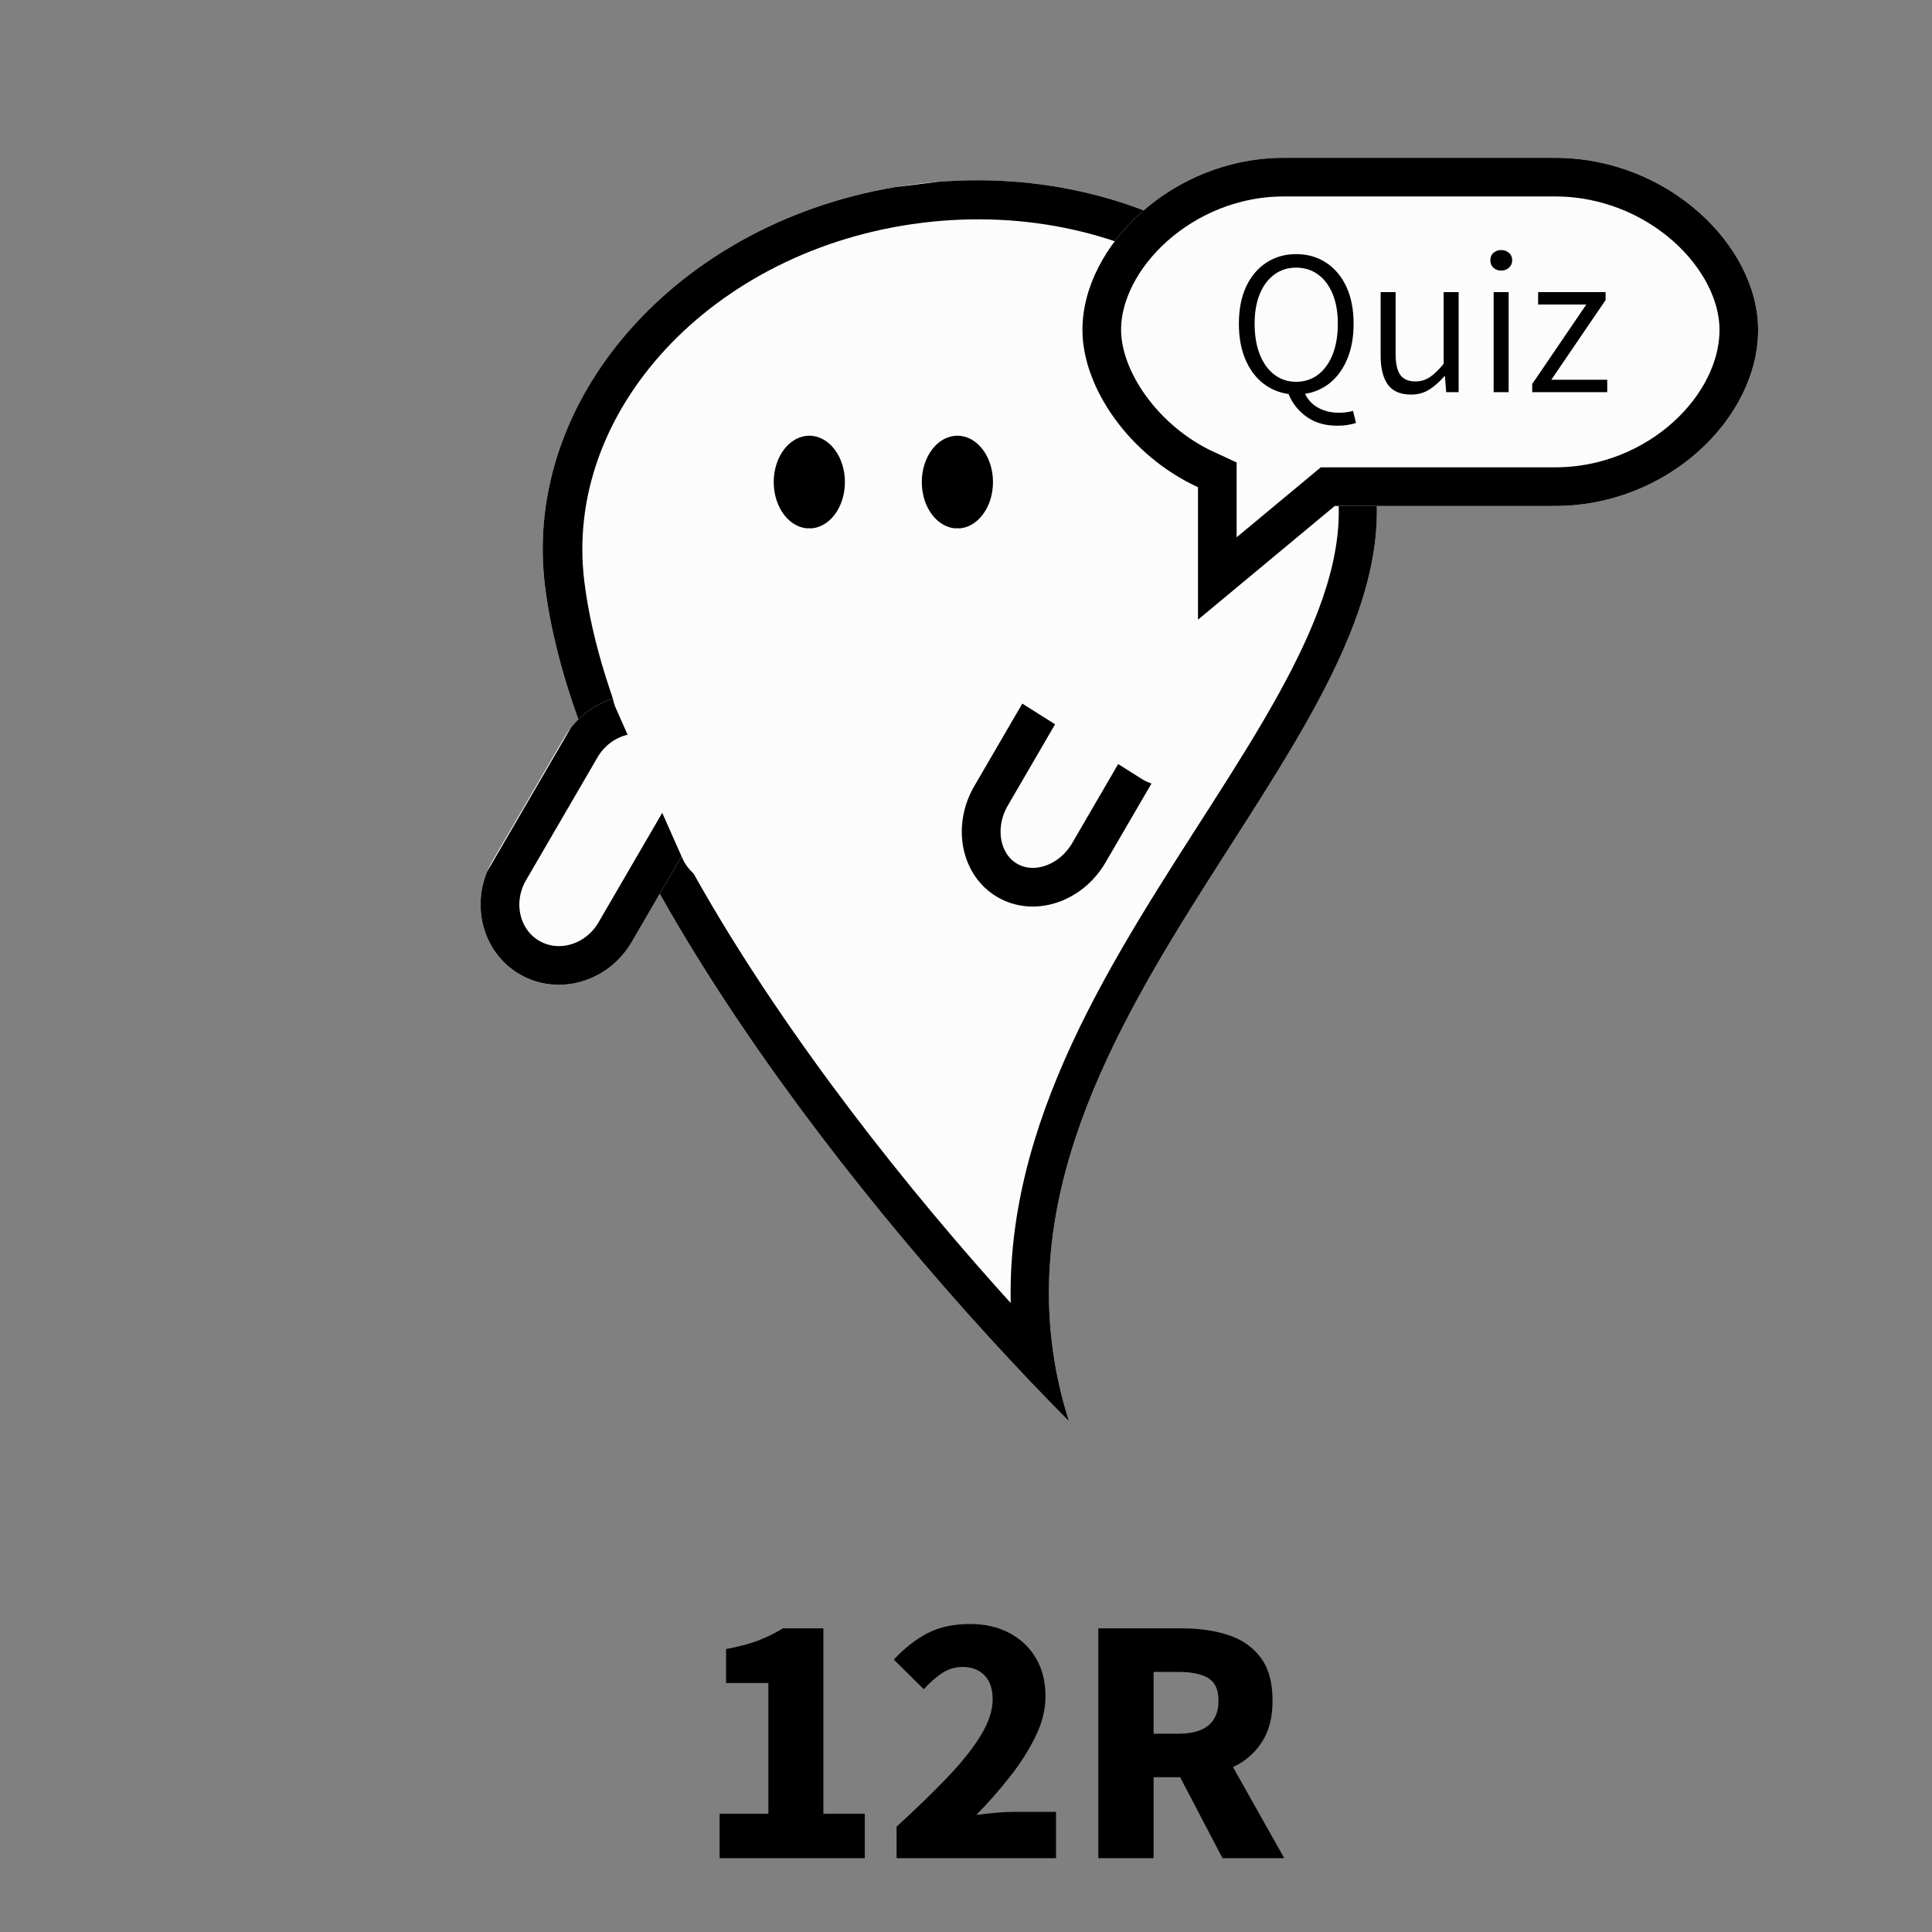 <svg xmlns="http://www.w3.org/2000/svg" xmlns:xlink="http://www.w3.org/1999/xlink" width="1000" zoomAndPan="magnify" viewBox="0 0 750 750" height="1000" preserveAspectRatio="xMidYMid meet" version="1.0"><rect x="0" y="0" width="750" height="750" fill="#808080" stroke="none"/><defs><g/><clipPath id="923edb74a0"><path d="M 210 69 L 535 69 L 535 552 L 210 552 Z M 210 69 " clip-rule="nonzero"/></clipPath><clipPath id="4b128e3df2"><path d="M 576.121 531.938 L 253.824 571.531 L 194.742 90.605 L 517.039 51.012 Z M 576.121 531.938 " clip-rule="nonzero"/></clipPath><clipPath id="5c9b87a282"><path d="M 414.973 551.734 C 333.48 469.637 224.234 330.664 211.551 227.434 C 202.316 152.25 267.035 82.344 355.969 71.422 C 444.906 60.496 524.613 112.66 533.852 187.84 C 546.531 291.07 368.391 404.992 414.973 551.734 Z M 414.973 551.734 " clip-rule="nonzero"/></clipPath><clipPath id="f2a35582b7"><path d="M 0 0 L 325 0 L 325 482.762 L 0 482.762 Z M 0 0 " clip-rule="nonzero"/></clipPath><clipPath id="e0b1d3aedc"><path d="M 366.121 462.938 L 43.824 502.531 L -15.258 21.605 L 307.039 -17.988 Z M 366.121 462.938 " clip-rule="nonzero"/></clipPath><clipPath id="7a912a0ec1"><path d="M 204.973 482.734 C 123.48 400.637 14.234 261.664 1.551 158.434 C -7.684 83.25 57.035 13.344 145.969 2.422 C 234.906 -8.504 314.613 43.66 323.852 118.84 C 336.531 222.07 158.391 335.992 204.973 482.734 Z M 204.973 482.734 " clip-rule="nonzero"/></clipPath><clipPath id="091da59210"><rect x="0" width="325" y="0" height="483"/></clipPath><clipPath id="c53315c8ba"><path d="M 210 69 L 535 69 L 535 552 L 210 552 Z M 210 69 " clip-rule="nonzero"/></clipPath><clipPath id="7b706c1e45"><path d="M 576.121 531.938 L 253.793 571.535 L 194.809 91.395 L 517.137 51.797 Z M 576.121 531.938 " clip-rule="nonzero"/></clipPath><clipPath id="5182d7d024"><path d="M 576.121 531.934 L 253.828 571.527 L 194.441 88.09 L 516.73 48.496 Z M 576.121 531.934 " clip-rule="nonzero"/></clipPath><clipPath id="2113c529f7"><path d="M 414.977 551.73 C 333.484 469.637 224.238 330.664 211.559 227.434 C 202.32 152.254 267.039 82.348 355.969 71.422 C 444.906 60.5 524.613 112.66 533.852 187.84 C 546.531 291.07 368.395 404.988 414.977 551.73 Z M 414.977 551.73 " clip-rule="nonzero"/></clipPath><clipPath id="09e1e40fae"><path d="M 186 269 L 278 269 L 278 383 L 186 383 Z M 186 269 " clip-rule="nonzero"/></clipPath><clipPath id="24e02c7453"><path d="M 289.508 289.617 L 228.762 393.965 L 174.688 362.484 L 235.434 258.137 Z M 289.508 289.617 " clip-rule="nonzero"/></clipPath><clipPath id="de8c598aa1"><path d="M 245.258 365.625 C 236.152 381.27 216.664 386.902 201.73 378.211 C 186.801 369.516 182.078 349.789 191.184 334.145 L 218.945 286.465 C 228.051 270.82 247.539 265.188 262.473 273.879 C 277.402 282.57 282.125 302.301 273.02 317.945 Z M 245.258 365.625 " clip-rule="nonzero"/></clipPath><clipPath id="54208849a6"><path d="M 0 0 L 92 0 L 92 114 L 0 114 Z M 0 0 " clip-rule="nonzero"/></clipPath><clipPath id="8847991546"><path d="M 103.508 20.617 L 42.762 124.965 L -11.312 93.484 L 49.434 -10.863 Z M 103.508 20.617 " clip-rule="nonzero"/></clipPath><clipPath id="229cf695c8"><path d="M 59.258 96.625 C 50.152 112.27 30.664 117.902 15.73 109.211 C 0.801 100.516 -3.922 80.789 5.184 65.145 L 32.945 17.465 C 42.051 1.82 61.539 -3.812 76.473 4.879 C 91.402 13.57 96.125 33.301 87.02 48.945 Z M 59.258 96.625 " clip-rule="nonzero"/></clipPath><clipPath id="5cdb4cb746"><rect x="0" width="92" y="0" height="114"/></clipPath><clipPath id="9122e992b0"><path d="M 186 269 L 278 269 L 278 383 L 186 383 Z M 186 269 " clip-rule="nonzero"/></clipPath><clipPath id="22f535cd36"><path d="M 289.508 289.617 L 228.758 393.973 L 174.957 362.652 L 235.711 258.301 Z M 289.508 289.617 " clip-rule="nonzero"/></clipPath><clipPath id="5ac1d8ba7d"><path d="M 289.508 289.617 L 228.707 394.059 L 173.832 362.109 L 234.633 257.672 Z M 289.508 289.617 " clip-rule="nonzero"/></clipPath><clipPath id="1cafa5cf92"><path d="M 245.262 365.621 C 236.156 381.262 216.668 386.895 201.738 378.203 C 186.809 369.512 182.086 349.785 191.191 334.141 L 218.949 286.465 C 228.055 270.82 247.543 265.188 262.473 273.879 C 277.402 282.57 282.125 302.301 273.02 317.941 Z M 245.262 365.621 " clip-rule="nonzero"/></clipPath><clipPath id="f95e68349e"><path d="M 237 239 L 323 239 L 323 344 L 237 344 Z M 237 239 " clip-rule="nonzero"/></clipPath><clipPath id="4bd027bfed"><path d="M 288.23 234.336 L 328.082 324.223 L 271.957 349.105 L 232.105 259.219 Z M 288.23 234.336 " clip-rule="nonzero"/></clipPath><clipPath id="afa5131034"><path d="M 295.223 250.105 L 321 308.246 C 324.859 316.957 320.93 327.148 312.223 331.008 L 287.637 341.91 C 278.926 345.77 268.734 341.84 264.875 333.129 L 239.098 274.988 C 235.234 266.281 239.168 256.09 247.875 252.227 L 272.461 241.328 C 281.168 237.469 291.359 241.398 295.223 250.105 Z M 295.223 250.105 " clip-rule="nonzero"/></clipPath><clipPath id="0e7141753d"><path d="M 0 0 L 86 0 L 86 105 L 0 105 Z M 0 0 " clip-rule="nonzero"/></clipPath><clipPath id="a512ce8e5a"><path d="M 51.23 -4.664 L 91.082 85.223 L 34.957 110.105 L -4.895 20.219 Z M 51.23 -4.664 " clip-rule="nonzero"/></clipPath><clipPath id="b3baf26cc8"><path d="M 58.223 11.105 L 84 69.246 C 87.859 77.957 83.93 88.148 75.223 92.008 L 50.637 102.91 C 41.926 106.77 31.734 102.84 27.875 94.129 L 2.098 35.988 C -1.766 27.281 2.168 17.09 10.875 13.227 L 35.461 2.328 C 44.168 -1.531 54.359 2.398 58.223 11.105 Z M 58.223 11.105 " clip-rule="nonzero"/></clipPath><clipPath id="3446e171a1"><rect x="0" width="86" y="0" height="105"/></clipPath><clipPath id="0e81e34264"><path d="M 373 231 L 468 231 L 468 352 L 373 352 Z M 373 231 " clip-rule="nonzero"/></clipPath><clipPath id="501378bfee"><path d="M 478.652 249.801 L 412.617 363.227 L 361.676 333.57 L 427.711 220.145 Z M 478.652 249.801 " clip-rule="nonzero"/></clipPath><clipPath id="d651e84609"><path d="M 429.18 334.773 C 420.074 350.418 401.289 356.461 387.219 348.27 C 373.152 340.082 369.133 320.762 378.238 305.117 L 411.219 248.469 C 420.328 232.824 439.113 226.781 453.18 234.973 C 467.246 243.16 471.27 262.48 462.16 278.125 Z M 429.18 334.773 " clip-rule="nonzero"/></clipPath><clipPath id="c43d6f812f"><path d="M 0 0 L 95 0 L 95 121 L 0 121 Z M 0 0 " clip-rule="nonzero"/></clipPath><clipPath id="a1748338a0"><path d="M 105.652 18.801 L 39.617 132.227 L -11.324 102.57 L 54.711 -10.855 Z M 105.652 18.801 " clip-rule="nonzero"/></clipPath><clipPath id="46fcff8229"><path d="M 56.18 103.773 C 47.074 119.418 28.289 125.461 14.219 117.27 C 0.152 109.082 -3.867 89.762 5.238 74.117 L 38.219 17.469 C 47.328 1.824 66.113 -4.219 80.18 3.973 C 94.246 12.16 98.27 31.48 89.16 47.125 Z M 56.18 103.773 " clip-rule="nonzero"/></clipPath><clipPath id="776c6dcf2d"><rect x="0" width="95" y="0" height="121"/></clipPath><clipPath id="e06767a66b"><path d="M 373 231 L 468 231 L 468 352 L 373 352 Z M 373 231 " clip-rule="nonzero"/></clipPath><clipPath id="54a214139f"><path d="M 478.652 249.801 L 412.617 363.23 L 361.41 333.418 L 427.449 219.992 Z M 478.652 249.801 " clip-rule="nonzero"/></clipPath><clipPath id="b233913139"><path d="M 478.652 249.801 L 412.691 363.098 L 361.355 333.211 L 427.316 219.914 Z M 478.652 249.801 " clip-rule="nonzero"/></clipPath><clipPath id="ca56b31ce0"><path d="M 429.184 334.773 C 420.074 350.414 401.289 356.457 387.223 348.27 C 373.156 340.078 369.133 320.758 378.242 305.117 L 411.223 248.469 C 420.328 232.824 439.113 226.781 453.18 234.973 C 467.25 243.16 471.27 262.48 462.164 278.125 Z M 429.184 334.773 " clip-rule="nonzero"/></clipPath><clipPath id="7052ea54cf"><path d="M 381 211 L 486 211 L 486 306 L 381 306 Z M 381 211 " clip-rule="nonzero"/></clipPath><clipPath id="1689fb41e0"><path d="M 409.465 204.699 L 492.309 256.934 L 457.844 311.598 L 375 259.359 Z M 409.465 204.699 " clip-rule="nonzero"/></clipPath><clipPath id="c2043f7c78"><path d="M 424.055 213.898 L 477.691 247.719 C 485.75 252.801 488.164 263.453 483.082 271.512 L 467.02 296.988 C 461.938 305.047 451.285 307.461 443.227 302.379 L 389.59 268.559 C 381.531 263.48 379.117 252.828 384.199 244.77 L 400.262 219.289 C 405.344 211.23 415.996 208.816 424.055 213.898 Z M 424.055 213.898 " clip-rule="nonzero"/></clipPath><clipPath id="45d7251709"><path d="M 0 0 L 105 0 L 105 95 L 0 95 Z M 0 0 " clip-rule="nonzero"/></clipPath><clipPath id="36248b3546"><path d="M 28.465 -6.301 L 111.309 45.934 L 76.844 100.598 L -6 48.359 Z M 28.465 -6.301 " clip-rule="nonzero"/></clipPath><clipPath id="77877aa650"><path d="M 43.055 2.898 L 96.691 36.719 C 104.75 41.801 107.164 52.453 102.082 60.512 L 86.02 85.988 C 80.938 94.047 70.285 96.461 62.227 91.379 L 8.59 57.559 C 0.531 52.48 -1.883 41.828 3.199 33.77 L 19.262 8.289 C 24.344 0.23 34.996 -2.184 43.055 2.898 Z M 43.055 2.898 " clip-rule="nonzero"/></clipPath><clipPath id="1b4257bf2a"><rect x="0" width="105" y="0" height="95"/></clipPath><clipPath id="6c98449605"><path d="M 300.359 169.145 L 327.996 169.145 L 327.996 205.199 L 300.359 205.199 Z M 300.359 169.145 " clip-rule="nonzero"/></clipPath><clipPath id="ffe9f09a28"><path d="M 314.18 169.145 C 306.547 169.145 300.359 177.203 300.359 187.145 C 300.359 197.082 306.547 205.145 314.18 205.145 C 321.809 205.145 327.996 197.082 327.996 187.145 C 327.996 177.203 321.809 169.145 314.18 169.145 Z M 314.18 169.145 " clip-rule="nonzero"/></clipPath><clipPath id="fa494a5cf0"><path d="M 0.359 0.145 L 27.996 0.145 L 27.996 36.199 L 0.359 36.199 Z M 0.359 0.145 " clip-rule="nonzero"/></clipPath><clipPath id="6df24c1f6f"><path d="M 14.18 0.145 C 6.547 0.145 0.359 8.203 0.359 18.145 C 0.359 28.082 6.547 36.145 14.18 36.145 C 21.809 36.145 27.996 28.082 27.996 18.145 C 27.996 8.203 21.809 0.145 14.18 0.145 Z M 14.18 0.145 " clip-rule="nonzero"/></clipPath><clipPath id="54c3112c7b"><rect x="0" width="28" y="0" height="37"/></clipPath><clipPath id="23d836250f"><path d="M 357.84 169.145 L 385.477 169.145 L 385.477 205.199 L 357.84 205.199 Z M 357.84 169.145 " clip-rule="nonzero"/></clipPath><clipPath id="f1b504cb71"><path d="M 371.656 169.145 C 364.027 169.145 357.84 177.203 357.84 187.145 C 357.84 197.082 364.027 205.145 371.656 205.145 C 379.289 205.145 385.477 197.082 385.477 187.145 C 385.477 177.203 379.289 169.145 371.656 169.145 Z M 371.656 169.145 " clip-rule="nonzero"/></clipPath><clipPath id="576af9a654"><path d="M 0.84 0.145 L 28.477 0.145 L 28.477 36.199 L 0.84 36.199 Z M 0.84 0.145 " clip-rule="nonzero"/></clipPath><clipPath id="724b83ea1c"><path d="M 14.656 0.145 C 7.027 0.145 0.84 8.203 0.84 18.145 C 0.84 28.082 7.027 36.145 14.656 36.145 C 22.289 36.145 28.477 28.082 28.477 18.145 C 28.477 8.203 22.289 0.145 14.656 0.145 Z M 14.656 0.145 " clip-rule="nonzero"/></clipPath><clipPath id="3906435ba8"><rect x="0" width="29" y="0" height="37"/></clipPath><clipPath id="99cfe4e220"><path d="M 420.203 61.262 L 682.844 61.262 L 682.844 240.559 L 420.203 240.559 Z M 420.203 61.262 " clip-rule="nonzero"/></clipPath><clipPath id="014a20d2c2"><path d="M 603.695 61.262 L 498.379 61.262 C 455.199 61.262 420.203 95.453 420.203 128.059 C 420.203 150.582 438.551 176.922 465.059 189.141 L 465.059 240.559 L 518.156 196.414 L 603.695 196.414 C 647.512 196.414 682.512 162.223 682.512 128.059 C 682.516 95.453 647.512 61.262 603.695 61.262 Z M 603.695 61.262 " clip-rule="nonzero"/></clipPath><clipPath id="6d75714958"><path d="M 0.203 0.262 L 262.559 0.262 L 262.559 179.559 L 0.203 179.559 Z M 0.203 0.262 " clip-rule="nonzero"/></clipPath><clipPath id="012ca3186f"><path d="M 183.695 0.262 L 78.379 0.262 C 35.199 0.262 0.203 34.453 0.203 67.059 C 0.203 89.582 18.551 115.922 45.059 128.141 L 45.059 179.559 L 98.156 135.414 L 183.695 135.414 C 227.512 135.414 262.512 101.223 262.512 67.059 C 262.516 34.453 227.512 0.262 183.695 0.262 Z M 183.695 0.262 " clip-rule="nonzero"/></clipPath><clipPath id="f983f17b9e"><rect x="0" width="263" y="0" height="180"/></clipPath><clipPath id="4b2f4d652e"><path d="M 420.203 61.266 L 682.703 61.266 L 682.703 240.512 L 420.203 240.512 Z M 420.203 61.266 " clip-rule="nonzero"/></clipPath><clipPath id="311b5a2471"><path d="M 603.688 61.266 L 498.379 61.266 C 455.199 61.266 420.203 95.453 420.203 128.059 C 420.203 150.582 438.551 176.918 465.059 189.137 L 465.059 240.555 L 518.152 196.414 L 603.688 196.414 C 647.504 196.414 682.504 162.223 682.504 128.059 C 682.508 95.453 647.504 61.266 603.688 61.266 Z M 603.688 61.266 " clip-rule="nonzero"/></clipPath></defs><g fill="#000000" fill-opacity="1"><g transform="translate(269.988, 721.347)"><g><path d="M 9.359 0 L 9.359 -17.266 L 28.297 -17.266 L 28.297 -68 L 11.875 -68 L 11.875 -81.188 C 16.664 -82.062 20.758 -83.141 24.156 -84.422 C 27.562 -85.703 30.82 -87.301 33.938 -89.219 L 49.641 -89.219 L 49.641 -17.266 L 65.719 -17.266 L 65.719 0 Z M 9.359 0 "/></g></g></g><g fill="#000000" fill-opacity="1"><g transform="translate(343.018, 721.347)"><g><path d="M 5.031 0 L 5.031 -12.234 C 12.469 -19.023 18.984 -25.336 24.578 -31.172 C 30.18 -37.016 34.539 -42.473 37.656 -47.547 C 40.77 -52.629 42.328 -57.328 42.328 -61.641 C 42.328 -65.711 41.27 -68.828 39.156 -70.984 C 37.039 -73.148 34.223 -74.234 30.703 -74.234 C 27.66 -74.234 24.898 -73.375 22.422 -71.656 C 19.941 -69.938 17.664 -67.914 15.594 -65.594 L 3.953 -77.109 C 8.348 -81.742 12.805 -85.203 17.328 -87.484 C 21.848 -89.766 27.266 -90.906 33.578 -90.906 C 39.336 -90.906 44.414 -89.742 48.812 -87.422 C 53.207 -85.109 56.645 -81.852 59.125 -77.656 C 61.602 -73.457 62.844 -68.52 62.844 -62.844 C 62.844 -57.727 61.539 -52.508 58.938 -47.188 C 56.344 -41.875 53.004 -36.641 48.922 -31.484 C 44.848 -26.328 40.535 -21.43 35.984 -16.797 C 38.211 -17.109 40.688 -17.383 43.406 -17.625 C 46.125 -17.863 48.484 -17.984 50.484 -17.984 L 66.922 -17.984 L 66.922 0 Z M 5.031 0 "/></g></g></g><g fill="#000000" fill-opacity="1"><g transform="translate(416.048, 721.347)"><g><path d="M 31.781 -72.312 L 31.781 -48.328 L 41.375 -48.328 C 51.77 -48.328 56.969 -52.602 56.969 -61.156 C 56.969 -65.395 55.645 -68.312 53 -69.906 C 50.363 -71.508 46.488 -72.312 41.375 -72.312 Z M 82.5 0 L 58.516 0 L 42.094 -31.422 L 31.781 -31.422 L 31.781 0 L 10.312 0 L 10.312 -89.219 L 43.047 -89.219 C 49.441 -89.219 55.273 -88.379 60.547 -86.703 C 65.828 -85.023 70.047 -82.145 73.203 -78.062 C 76.367 -73.988 77.953 -68.352 77.953 -61.156 C 77.953 -54.602 76.551 -49.207 73.75 -44.969 C 70.957 -40.727 67.238 -37.531 62.594 -35.375 Z M 82.5 0 "/></g></g></g><g clip-path="url(#923edb74a0)"><g clip-path="url(#4b128e3df2)"><g clip-path="url(#5c9b87a282)"><g transform="matrix(1, 0, 0, 1, 210, 69)"><g clip-path="url(#091da59210)"><g clip-path="url(#f2a35582b7)"><g clip-path="url(#e0b1d3aedc)"><g clip-path="url(#7a912a0ec1)"><path fill="#fcfcfd" d="M 366.121 462.938 L 43.824 502.531 L -15.258 21.605 L 307.039 -17.988 Z M 366.121 462.938 " fill-opacity="1" fill-rule="nonzero"/></g></g></g></g></g></g></g></g><g clip-path="url(#c53315c8ba)"><g clip-path="url(#7b706c1e45)"><g clip-path="url(#5182d7d024)"><g clip-path="url(#2113c529f7)"><path stroke-linecap="butt" transform="matrix(-0.744, 0.091, -0.091, -0.744, 576.121, 531.934)" fill="none" stroke-linejoin="miter" d="M 216.475 0 C 310.974 121.891 432.955 323.566 432.952 462.241 C 432.956 563.234 335.943 645.226 216.478 645.227 C 97.004 645.222 0.001 563.235 -0.002 462.242 C 0 323.567 254.264 201.77 216.475 0 Z M 216.475 0 " stroke="#000000" stroke-width="40" stroke-opacity="1" stroke-miterlimit="4"/></g></g></g></g><g clip-path="url(#09e1e40fae)"><g clip-path="url(#24e02c7453)"><g clip-path="url(#de8c598aa1)"><g transform="matrix(1, 0, 0, 1, 186, 269)"><g clip-path="url(#5cdb4cb746)"><g clip-path="url(#54208849a6)"><g clip-path="url(#8847991546)"><g clip-path="url(#229cf695c8)"><path fill="#fcfcfd" d="M 103.508 20.617 L 42.762 124.965 L -11.312 93.484 L 49.434 -10.863 Z M 103.508 20.617 " fill-opacity="1" fill-rule="nonzero"/></g></g></g></g></g></g></g></g><g clip-path="url(#9122e992b0)"><g clip-path="url(#22f535cd36)"><g clip-path="url(#5ac1d8ba7d)"><g clip-path="url(#1cafa5cf92)"><path stroke-linecap="butt" transform="matrix(-0.377, 0.648, -0.648, -0.377, 289.508, 289.619)" fill="none" stroke-linejoin="miter" d="M 117.258 -0.001 C 141.389 -0.001 160.953 18.676 160.954 41.71 C 160.954 64.744 141.392 83.419 117.256 83.422 L 43.699 83.419 C 19.564 83.422 0 64.745 -0 41.711 C -0.001 18.677 19.566 -0 43.697 -0.001 Z M 117.258 -0.001 " stroke="#000000" stroke-width="40" stroke-opacity="1" stroke-miterlimit="4"/></g></g></g></g><g clip-path="url(#f95e68349e)"><g clip-path="url(#4bd027bfed)"><g clip-path="url(#afa5131034)"><g transform="matrix(1, 0, 0, 1, 237, 239)"><g clip-path="url(#3446e171a1)"><g clip-path="url(#0e7141753d)"><g clip-path="url(#a512ce8e5a)"><g clip-path="url(#b3baf26cc8)"><path fill="#fcfcfd" d="M 51.23 -4.664 L 90.984 85.004 L 34.859 109.887 L -4.895 20.219 Z M 51.23 -4.664 " fill-opacity="1" fill-rule="nonzero"/></g></g></g></g></g></g></g></g><g clip-path="url(#0e81e34264)"><g clip-path="url(#501378bfee)"><g clip-path="url(#d651e84609)"><g transform="matrix(1, 0, 0, 1, 373, 231)"><g clip-path="url(#776c6dcf2d)"><g clip-path="url(#c43d6f812f)"><g clip-path="url(#a1748338a0)"><g clip-path="url(#46fcff8229)"><path fill="#fcfcfd" d="M 105.652 18.801 L 39.734 132.027 L -11.211 102.371 L 54.711 -10.855 Z M 105.652 18.801 " fill-opacity="1" fill-rule="nonzero"/></g></g></g></g></g></g></g></g><g clip-path="url(#e06767a66b)"><g clip-path="url(#54a214139f)"><g clip-path="url(#b233913139)"><g clip-path="url(#ca56b31ce0)"><path stroke-linecap="butt" transform="matrix(-0.377, 0.648, -0.648, -0.377, 478.652, 249.801)" fill="none" stroke-linejoin="miter" d="M 131.098 -0.001 C 155.231 0.003 174.796 17.595 174.798 39.296 C 174.795 60.999 155.232 78.596 131.099 78.592 L 43.699 78.591 C 19.564 78.594 -0.001 61.002 0.001 39.298 C -0.003 17.593 19.563 0.001 43.698 -0.002 Z M 131.098 -0.001 " stroke="#000000" stroke-width="40" stroke-opacity="1" stroke-miterlimit="4"/></g></g></g></g><g clip-path="url(#7052ea54cf)"><g clip-path="url(#1689fb41e0)"><g clip-path="url(#c2043f7c78)"><g transform="matrix(1, 0, 0, 1, 381, 211)"><g clip-path="url(#1b4257bf2a)"><g clip-path="url(#45d7251709)"><g clip-path="url(#36248b3546)"><g clip-path="url(#77877aa650)"><path fill="#fcfcfd" d="M 28.465 -6.301 L 111.309 45.934 L 76.844 100.598 L -6 48.359 Z M 28.465 -6.301 " fill-opacity="1" fill-rule="nonzero"/></g></g></g></g></g></g></g></g><g clip-path="url(#6c98449605)"><g clip-path="url(#ffe9f09a28)"><g transform="matrix(1, 0, 0, 1, 300, 169)"><g clip-path="url(#54c3112c7b)"><g clip-path="url(#fa494a5cf0)"><g clip-path="url(#6df24c1f6f)"><path fill="#000000" d="M 0.359 0.145 L 27.996 0.145 L 27.996 36.09 L 0.359 36.09 Z M 0.359 0.145 " fill-opacity="1" fill-rule="nonzero"/></g></g></g></g></g></g><g clip-path="url(#23d836250f)"><g clip-path="url(#f1b504cb71)"><g transform="matrix(1, 0, 0, 1, 357, 169)"><g clip-path="url(#3906435ba8)"><g clip-path="url(#576af9a654)"><g clip-path="url(#724b83ea1c)"><path fill="#000000" d="M 0.84 0.145 L 28.477 0.145 L 28.477 36.09 L 0.84 36.09 Z M 0.84 0.145 " fill-opacity="1" fill-rule="nonzero"/></g></g></g></g></g></g><g clip-path="url(#99cfe4e220)"><g clip-path="url(#014a20d2c2)"><g transform="matrix(1, 0, 0, 1, 420, 61)"><g clip-path="url(#f983f17b9e)"><g clip-path="url(#6d75714958)"><g clip-path="url(#012ca3186f)"><path fill="#fcfcfd" d="M 0.203 0.262 L 262.844 0.262 L 262.844 179.559 L 0.203 179.559 Z M 0.203 0.262 " fill-opacity="1" fill-rule="nonzero"/></g></g></g></g></g></g><g clip-path="url(#4b2f4d652e)"><g clip-path="url(#311b5a2471)"><path stroke-linecap="butt" transform="matrix(0.75, 0, 0, 0.75, 420.203, 61.264)" fill="none" stroke-linejoin="miter" d="M 244.646 0.002 L 104.234 0.002 C 46.661 0.002 -0 45.585 -0 89.059 C -0 119.09 24.463 154.205 59.807 170.497 L 59.807 239.054 L 130.599 180.2 L 244.646 180.2 C 303.067 180.2 349.734 134.611 349.734 89.059 C 349.739 45.585 303.067 0.002 244.646 0.002 Z M 244.646 0.002 " stroke="#000000" stroke-width="40" stroke-opacity="1" stroke-miterlimit="4"/></g></g><g fill="#000000" fill-opacity="1"><g transform="translate(476.685, 152.241)"><g><path d="M 10.359 -26.547 C 10.359 -21.984 11.031 -18.008 12.375 -14.625 C 13.719 -11.25 15.598 -8.641 18.016 -6.797 C 20.441 -4.953 23.258 -4.031 26.469 -4.031 C 29.727 -4.031 32.566 -4.953 34.984 -6.797 C 37.41 -8.641 39.297 -11.25 40.641 -14.625 C 41.984 -18.008 42.656 -21.984 42.656 -26.547 C 42.656 -31.055 41.984 -34.926 40.641 -38.156 C 39.297 -41.395 37.41 -43.898 34.984 -45.672 C 32.566 -47.453 29.727 -48.344 26.469 -48.344 C 23.258 -48.344 20.441 -47.453 18.016 -45.672 C 15.598 -43.898 13.719 -41.395 12.375 -38.156 C 11.031 -34.926 10.359 -31.055 10.359 -26.547 Z M 48.562 7.266 L 49.703 11.938 C 48.941 12.227 47.926 12.477 46.656 12.688 C 45.383 12.906 43.977 13.016 42.438 13.016 C 37.695 13.016 33.719 11.852 30.5 9.531 C 27.289 7.207 24.969 4.27 23.531 0.719 C 19.738 0.188 16.391 -1.238 13.484 -3.562 C 10.586 -5.883 8.32 -9 6.688 -12.906 C 5.062 -16.82 4.25 -21.367 4.25 -26.547 C 4.25 -32.16 5.191 -36.977 7.078 -41 C 8.973 -45.031 11.598 -48.133 14.953 -50.312 C 18.316 -52.5 22.156 -53.594 26.469 -53.594 C 30.832 -53.594 34.691 -52.5 38.047 -50.312 C 41.41 -48.133 44.039 -45.031 45.938 -41 C 47.832 -36.977 48.781 -32.16 48.781 -26.547 C 48.781 -21.461 47.988 -16.977 46.406 -13.094 C 44.82 -9.207 42.613 -6.086 39.781 -3.734 C 36.945 -1.391 33.66 0.066 29.922 0.641 C 31.117 3.086 32.879 4.922 35.203 6.141 C 37.535 7.367 40.164 7.984 43.094 7.984 C 44.289 7.984 45.332 7.91 46.219 7.766 C 47.102 7.617 47.883 7.453 48.562 7.266 Z M 48.562 7.266 "/></g></g></g><g fill="#000000" fill-opacity="1"><g transform="translate(529.697, 152.241)"><g><path d="M 18.062 0.938 C 13.977 0.938 10.988 -0.344 9.094 -2.906 C 7.207 -5.477 6.266 -9.234 6.266 -14.172 L 6.266 -38.844 L 12.078 -38.844 L 12.078 -14.891 C 12.078 -11.148 12.676 -8.426 13.875 -6.719 C 15.082 -5.02 17.051 -4.172 19.781 -4.172 C 21.844 -4.172 23.703 -4.723 25.359 -5.828 C 27.016 -6.93 28.801 -8.656 30.719 -11 L 30.719 -38.844 L 36.547 -38.844 L 36.547 0 L 31.719 0 L 31.219 -6.188 L 31 -6.188 C 29.176 -4.07 27.234 -2.352 25.172 -1.031 C 23.109 0.281 20.738 0.938 18.062 0.938 Z M 18.062 0.938 "/></g></g></g><g fill="#000000" fill-opacity="1"><g transform="translate(572.999, 152.241)"><g><path d="M 6.828 0 L 6.828 -38.844 L 12.656 -38.844 L 12.656 0 Z M 9.781 -47.188 C 8.582 -47.188 7.578 -47.555 6.766 -48.297 C 5.953 -49.047 5.547 -49.992 5.547 -51.141 C 5.547 -52.391 5.953 -53.375 6.766 -54.094 C 7.578 -54.812 8.582 -55.172 9.781 -55.172 C 10.938 -55.172 11.93 -54.812 12.766 -54.094 C 13.609 -53.375 14.031 -52.391 14.031 -51.141 C 14.031 -49.992 13.609 -49.047 12.766 -48.297 C 11.93 -47.555 10.938 -47.188 9.781 -47.188 Z M 9.781 -47.188 "/></g></g></g><g fill="#000000" fill-opacity="1"><g transform="translate(592.348, 152.241)"><g><path d="M 2.453 0 L 2.453 -3.172 L 23.453 -34.031 L 4.75 -34.031 L 4.75 -38.844 L 30.938 -38.844 L 30.938 -35.75 L 9.859 -4.812 L 31.578 -4.812 L 31.578 0 Z M 2.453 0 "/></g></g></g></svg>